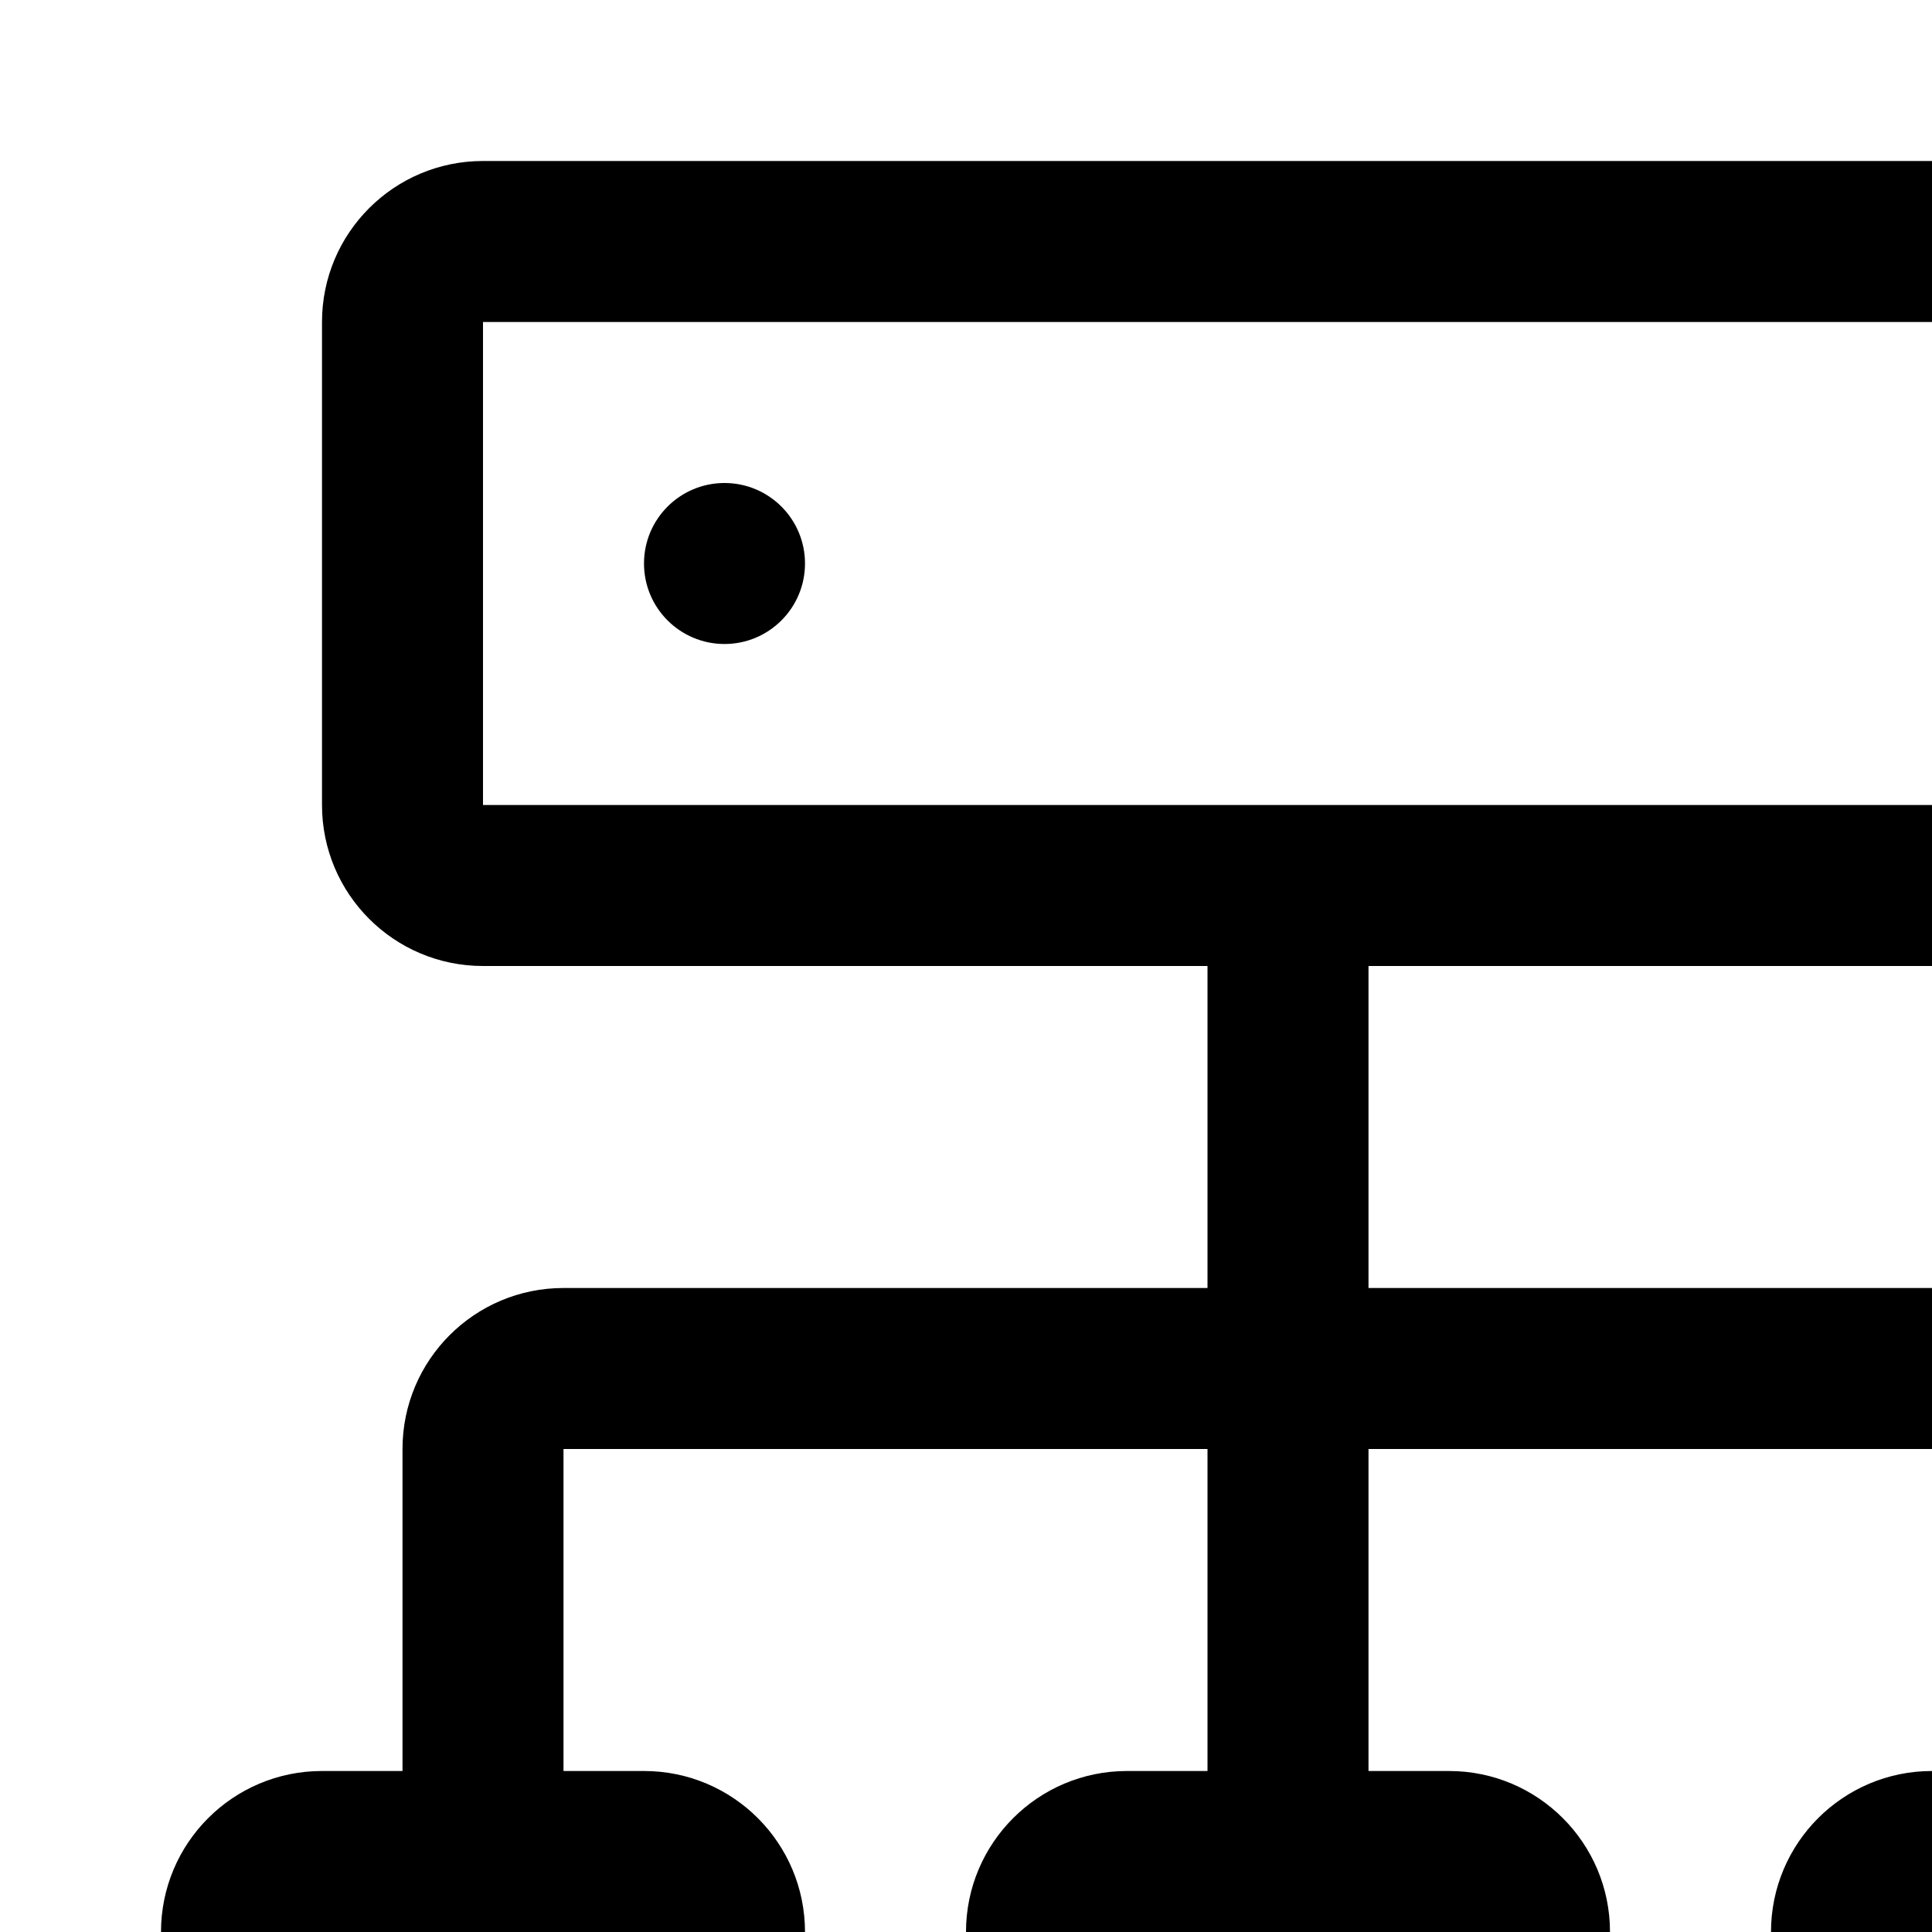 <?xml version="1.0" encoding="UTF-8"?>
<svg id="icon"
  xmlns="http://www.w3.org/2000/svg" width="24" height="24" viewBox="0 0 24 24">
  <defs>
    <style>
      .cls-1 {
        fill: none;
      }
    </style>
  </defs>
  <circle cx="9" cy="7" r="1"/>
  <path d="M27,22v-4c0-1.105-.895-2-2-2h-8v-4h9c1.105,0,2-.895,2-2V4c0-1.105-.895-2-2-2H6c-1.105,0-2,.895-2,2v6c0,1.105,.895,2,2,2H15v4H7c-1.105,0-2,.895-2,2v4h-1c-1.105,0-2,.895-2,2v4c0,1.105,.895,2,2,2h4c1.105,0,2-.895,2-2v-4c0-1.105-.895-2-2-2h-1v-4H15v4h-1c-1.105,0-2,.895-2,2v4c0,1.105,.895,2,2,2h4c1.105,0,2-.895,2-2v-4c0-1.105-.895-2-2-2h-1v-4h8v4h-1c-1.105,0-2,.895-2,2v4c0,1.105,.895,2,2,2h4c1.105,0,2-.895,2-2v-4c0-1.105-.895-2-2-2h-1Zm-19,6H4v-4h4v4Zm10-4v4h-4v-4h4ZM6,10V4H26v6H6ZM28,28h-4v-4h4v4Z"/>
  <rect id="_Transparent_Rectangle_" data-name="&amp;lt;Transparent Rectangle&amp;gt;" class="cls-1" width="32" height="32"/>
</svg>
